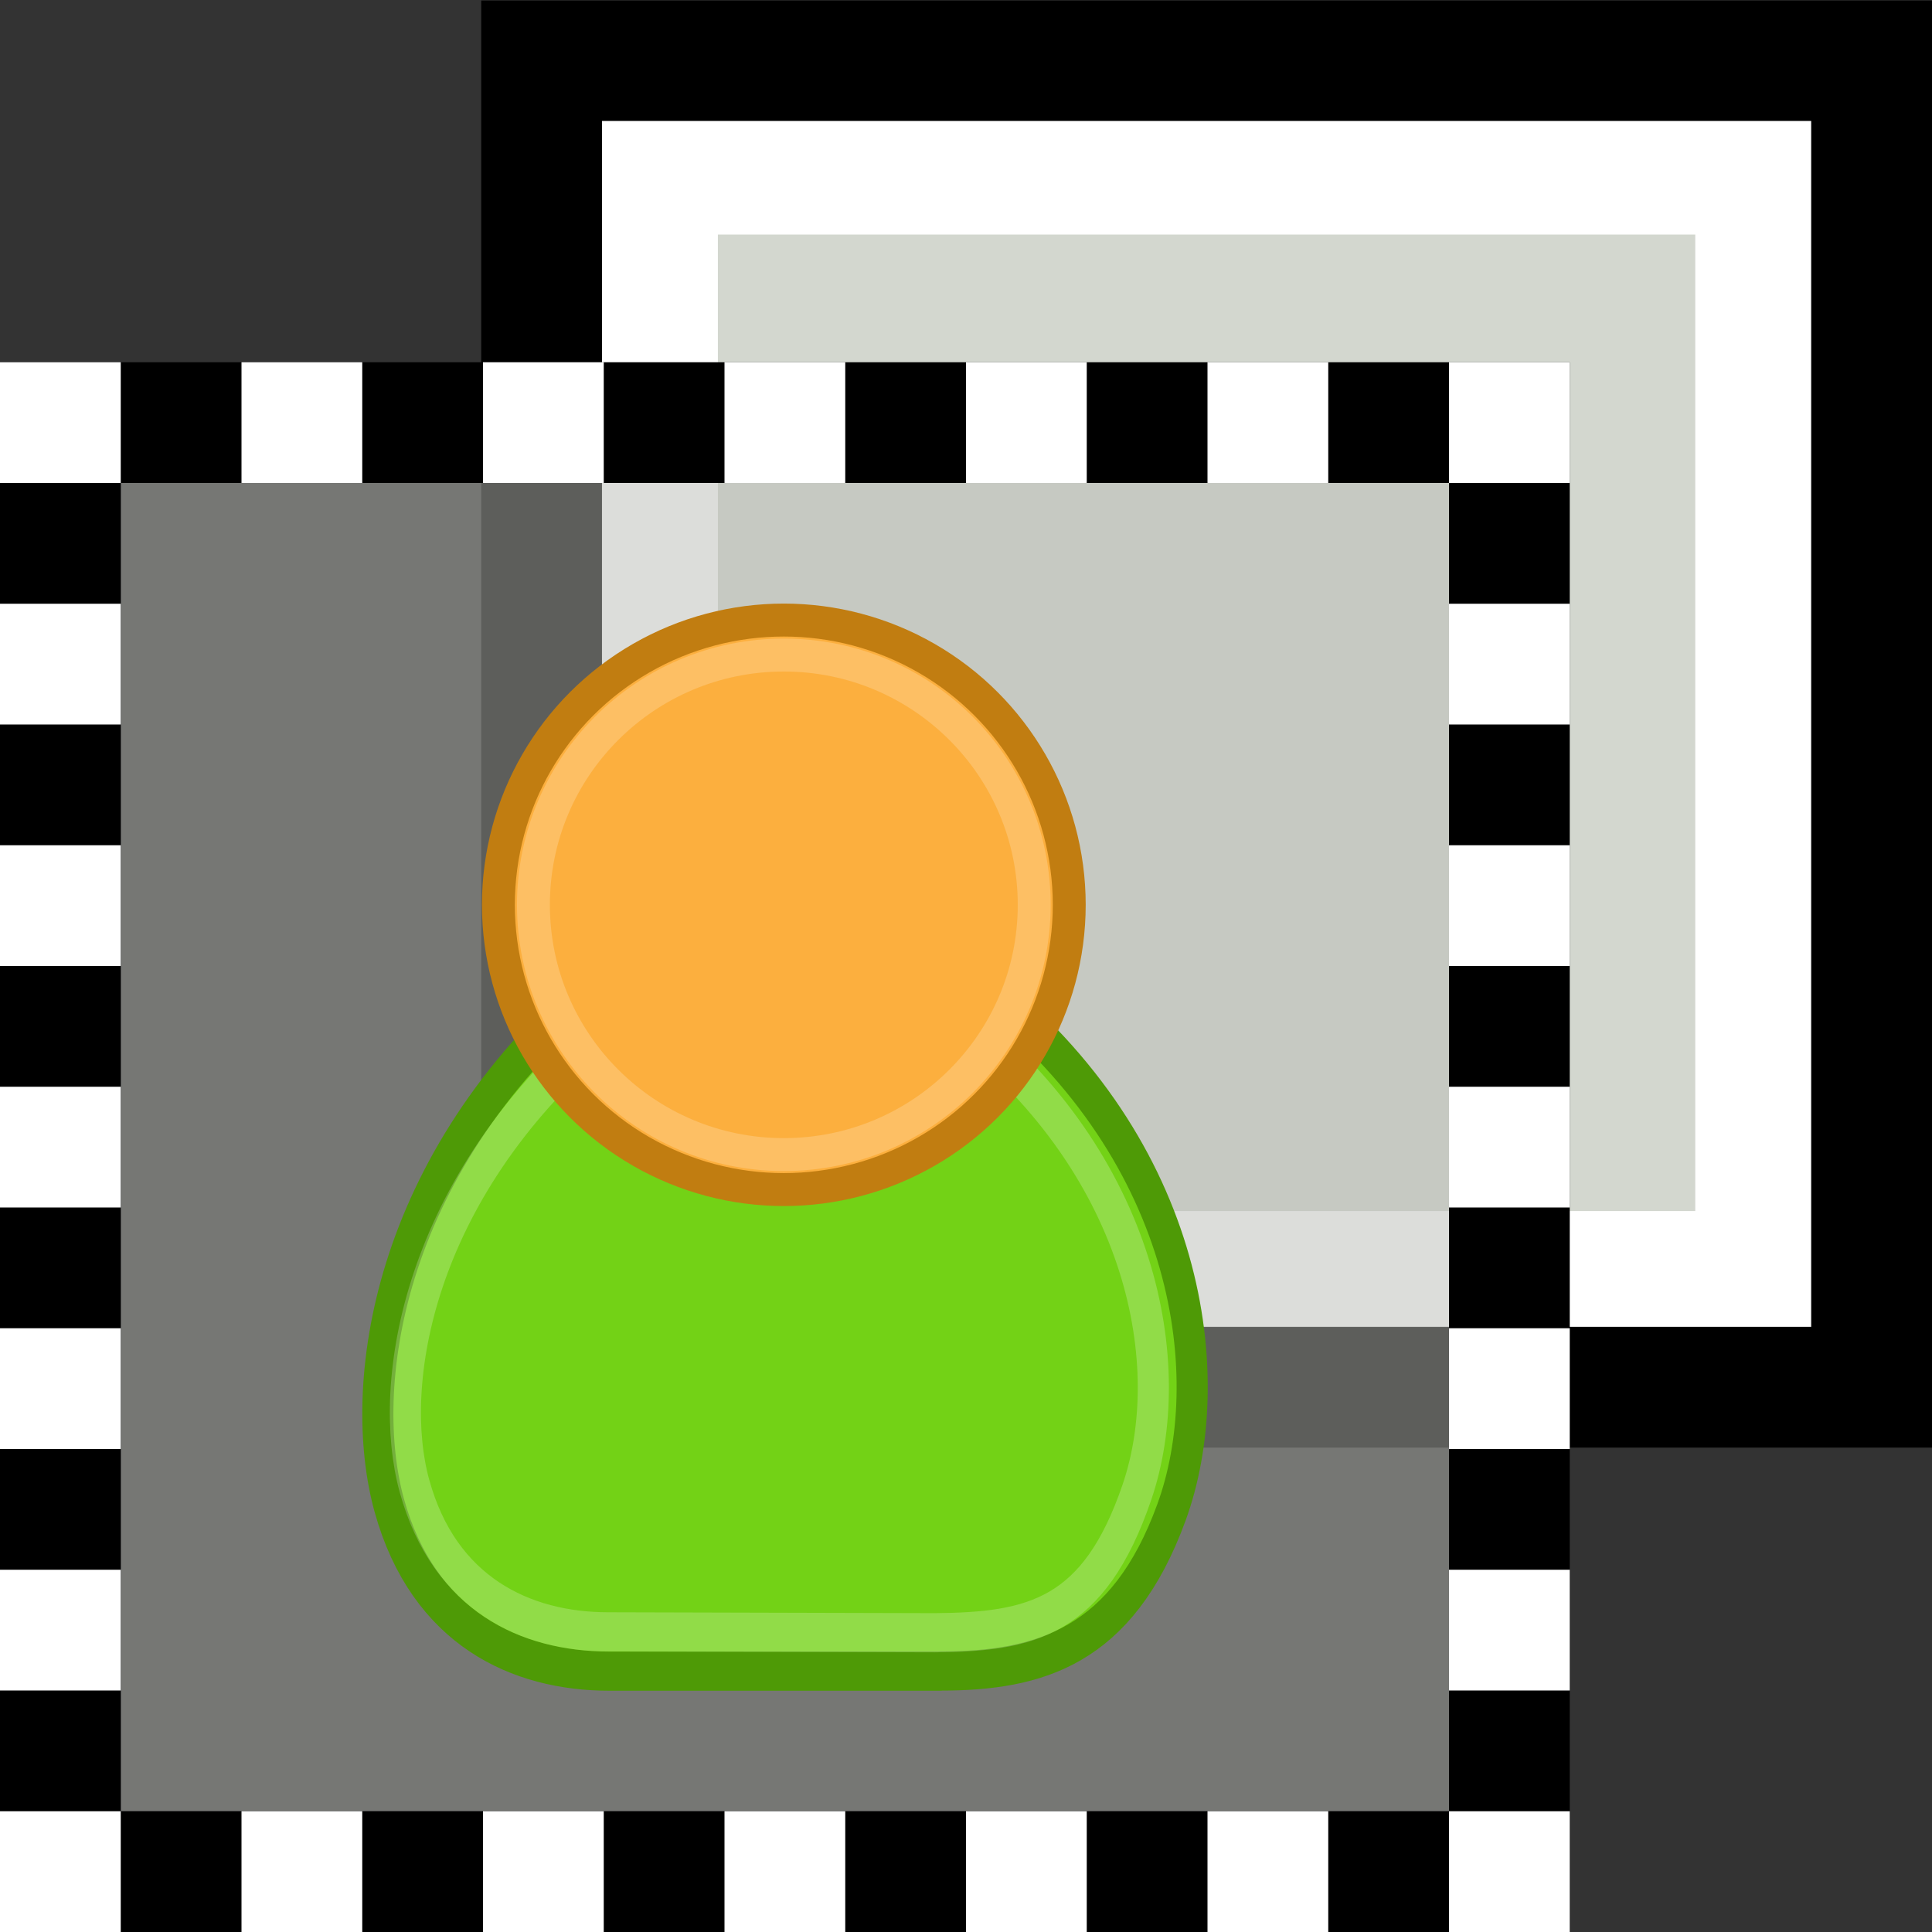 <svg xmlns="http://www.w3.org/2000/svg" xmlns:svg="http://www.w3.org/2000/svg" id="svg11300" width="16" height="16" version="1.0" viewBox="0 0 16 16"><rect x="0" y="0" width="16" height="16" fill="#333333" stroke="none"/><g id="layer1"><g id="g4064"><g id="g4133" transform="matrix(-0.981,0,0,0.98,13.184,7.894)"><path id="rect4014-0" fill="#d3d7cf" fill-opacity="1" stroke="#fff" stroke-dasharray="none" stroke-miterlimit="4" stroke-opacity="1" stroke-width=".978" d="M -1.361,-6.562 H 7.868 V 2.668 H -1.361 Z" opacity="1"/><path id="rect4014-3-5-4" fill="none" fill-opacity="1" stroke="#000" stroke-dasharray="none" stroke-miterlimit="4" stroke-opacity="1" stroke-width="1.018" d="M -2.362,-7.542 H 8.868 V 3.669 H -2.362 Z" opacity="1"/></g><rect id="rect4113" width="11" height="11" x="1" y="4" fill="#babdb6" fill-opacity="1" stroke="none" stroke-dasharray="none" stroke-linecap="square" stroke-linejoin="miter" stroke-miterlimit="4" stroke-opacity="1" stroke-width="1.092" opacity=".5" paint-order="stroke fill markers"/><g id="g4111" transform="matrix(1,0,0,0.998,1.004,-0.474)"><g id="g4826" transform="matrix(0.834,0,0,1.052,0.379,-1.427)"><path id="path4308" fill="#73d216" fill-opacity="1" fill-rule="evenodd" stroke="#4e9a06" stroke-dasharray="none" stroke-dashoffset="0" stroke-linecap="round" stroke-linejoin="round" stroke-miterlimit="4" stroke-opacity="1" stroke-width=".309" marker-end="none" marker-mid="none" marker-start="none" d="M 7.678,14.99 H 4.395 c -0.93,0 -1.851,-0.34 -2.188,-1.308 C 1.887,12.763 2.152,11.012 4.231,9.595 h 3.884 c 2.079,1.308 2.339,3.096 1.86,4.141 -0.488,1.065 -1.313,1.253 -2.298,1.253 z" color="#000" display="inline" opacity="1" overflow="visible" visibility="visible" style="marker:none"/><path id="path4314" fill="none" fill-opacity="1" fill-rule="evenodd" stroke="#fff" stroke-dasharray="none" stroke-dashoffset="0" stroke-linecap="round" stroke-linejoin="round" stroke-miterlimit="4" stroke-opacity="1" stroke-width=".309" marker-end="none" marker-mid="none" marker-start="none" d="m 7.627,14.687 -3.247,-0.007 c -0.817,0 -1.626,-0.298 -1.922,-1.149 C 2.176,12.724 2.487,11.186 4.313,9.942 L 7.879,9.867 C 9.705,11.015 10.058,12.586 9.631,13.579 9.204,14.572 8.581,14.68 7.627,14.687 Z" color="#000" display="inline" opacity=".215" overflow="visible" visibility="visible" style="marker:none"/></g><g id="g4822" transform="matrix(0.882,0,0,0.885,0.115,0.89)"><ellipse id="path4320" cx="-6.091" cy="8.015" fill="#fcaf3e" fill-opacity="1" fill-rule="evenodd" stroke="#c17d11" stroke-dasharray="none" stroke-dashoffset="0" stroke-linecap="round" stroke-linejoin="round" stroke-miterlimit="4" stroke-opacity="1" stroke-width=".309" marker-end="none" marker-mid="none" marker-start="none" color="#000" display="inline" opacity="1" overflow="visible" rx="2.68" ry="2.67" transform="scale(-1,1)" visibility="visible" style="marker:none"/><ellipse id="path4322" cx="-6.091" cy="8.015" fill="none" fill-opacity="1" fill-rule="evenodd" stroke="#fff" stroke-dasharray="none" stroke-dashoffset="0" stroke-linecap="round" stroke-linejoin="round" stroke-miterlimit="4" stroke-opacity="1" stroke-width=".309" marker-end="none" marker-mid="none" marker-start="none" color="#000" display="inline" opacity=".196" overflow="visible" rx="2.351" ry="2.342" transform="scale(-1,1)" visibility="visible" style="marker:none"/></g></g><path id="rect4014-3-5-4-0" fill="none" fill-opacity="1" stroke="#000" stroke-dasharray="none" stroke-miterlimit="4" stroke-opacity="1" stroke-width="1" d="M 12.5,3.5 H 0.5 V 15.5 H 12.5 Z" opacity="1"/><g id="g4184" fill="#fff" fill-opacity="1"><rect id="rect4115" width="1" height="1" x="0" y="15" fill="#fff" fill-opacity="1" stroke="none" stroke-dasharray="none" stroke-linecap="square" stroke-linejoin="miter" stroke-miterlimit="4" stroke-opacity="1" stroke-width=".534" opacity="1" paint-order="stroke fill markers"/><rect id="rect4115-4" width="1" height="1" x="2" y="15" fill="#fff" fill-opacity="1" stroke="none" stroke-dasharray="none" stroke-linecap="square" stroke-linejoin="miter" stroke-miterlimit="4" stroke-opacity="1" stroke-width=".534" opacity="1" paint-order="stroke fill markers"/><rect id="rect4115-44" width="1" height="1" x="4" y="15" fill="#fff" fill-opacity="1" stroke="none" stroke-dasharray="none" stroke-linecap="square" stroke-linejoin="miter" stroke-miterlimit="4" stroke-opacity="1" stroke-width=".534" opacity="1" paint-order="stroke fill markers"/><rect id="rect4115-5" width="1" height="1" x="6" y="15" fill="#fff" fill-opacity="1" stroke="none" stroke-dasharray="none" stroke-linecap="square" stroke-linejoin="miter" stroke-miterlimit="4" stroke-opacity="1" stroke-width=".534" opacity="1" paint-order="stroke fill markers"/><rect id="rect4115-7" width="1" height="1" x="8" y="15" fill="#fff" fill-opacity="1" stroke="none" stroke-dasharray="none" stroke-linecap="square" stroke-linejoin="miter" stroke-miterlimit="4" stroke-opacity="1" stroke-width=".534" opacity="1" paint-order="stroke fill markers"/><rect id="rect4115-1" width="1" height="1" x="10" y="15" fill="#fff" fill-opacity="1" stroke="none" stroke-dasharray="none" stroke-linecap="square" stroke-linejoin="miter" stroke-miterlimit="4" stroke-opacity="1" stroke-width=".534" opacity="1" paint-order="stroke fill markers"/><rect id="rect4115-2" width="1" height="1" x="12" y="15" fill="#fff" fill-opacity="1" stroke="none" stroke-dasharray="none" stroke-linecap="square" stroke-linejoin="miter" stroke-miterlimit="4" stroke-opacity="1" stroke-width=".534" opacity="1" paint-order="stroke fill markers"/></g><g id="g4184-0" fill="#fff" fill-opacity="1" transform="translate(0,-12)"><rect id="rect4115-9" width="1" height="1" x="0" y="15" fill="#fff" fill-opacity="1" stroke="none" stroke-dasharray="none" stroke-linecap="square" stroke-linejoin="miter" stroke-miterlimit="4" stroke-opacity="1" stroke-width=".534" opacity="1" paint-order="stroke fill markers"/><rect id="rect4115-4-9" width="1" height="1" x="2" y="15" fill="#fff" fill-opacity="1" stroke="none" stroke-dasharray="none" stroke-linecap="square" stroke-linejoin="miter" stroke-miterlimit="4" stroke-opacity="1" stroke-width=".534" opacity="1" paint-order="stroke fill markers"/><rect id="rect4115-44-8" width="1" height="1" x="4" y="15" fill="#fff" fill-opacity="1" stroke="none" stroke-dasharray="none" stroke-linecap="square" stroke-linejoin="miter" stroke-miterlimit="4" stroke-opacity="1" stroke-width=".534" opacity="1" paint-order="stroke fill markers"/><rect id="rect4115-5-3" width="1" height="1" x="6" y="15" fill="#fff" fill-opacity="1" stroke="none" stroke-dasharray="none" stroke-linecap="square" stroke-linejoin="miter" stroke-miterlimit="4" stroke-opacity="1" stroke-width=".534" opacity="1" paint-order="stroke fill markers"/><rect id="rect4115-7-9" width="1" height="1" x="8" y="15" fill="#fff" fill-opacity="1" stroke="none" stroke-dasharray="none" stroke-linecap="square" stroke-linejoin="miter" stroke-miterlimit="4" stroke-opacity="1" stroke-width=".534" opacity="1" paint-order="stroke fill markers"/><rect id="rect4115-1-7" width="1" height="1" x="10" y="15" fill="#fff" fill-opacity="1" stroke="none" stroke-dasharray="none" stroke-linecap="square" stroke-linejoin="miter" stroke-miterlimit="4" stroke-opacity="1" stroke-width=".534" opacity="1" paint-order="stroke fill markers"/><rect id="rect4115-2-7" width="1" height="1" x="12" y="15" fill="#fff" fill-opacity="1" stroke="none" stroke-dasharray="none" stroke-linecap="square" stroke-linejoin="miter" stroke-miterlimit="4" stroke-opacity="1" stroke-width=".534" opacity="1" paint-order="stroke fill markers"/></g><g id="g4254" fill="#fff" fill-opacity="1"><rect id="rect4115-6" width="1" height="1" x="-14" y="0" fill="#fff" fill-opacity="1" stroke="none" stroke-dasharray="none" stroke-linecap="square" stroke-linejoin="miter" stroke-miterlimit="4" stroke-opacity="1" stroke-width=".534" opacity="1" paint-order="stroke fill markers" transform="rotate(-90)"/><rect id="rect4115-4-5" width="1" height="1" x="-12" y="0" fill="#fff" fill-opacity="1" stroke="none" stroke-dasharray="none" stroke-linecap="square" stroke-linejoin="miter" stroke-miterlimit="4" stroke-opacity="1" stroke-width=".534" opacity="1" paint-order="stroke fill markers" transform="rotate(-90)"/><rect id="rect4115-44-4" width="1" height="1" x="-10" y="0" fill="#fff" fill-opacity="1" stroke="none" stroke-dasharray="none" stroke-linecap="square" stroke-linejoin="miter" stroke-miterlimit="4" stroke-opacity="1" stroke-width=".534" opacity="1" paint-order="stroke fill markers" transform="rotate(-90)"/><rect id="rect4115-5-2" width="1" height="1" x="-8" y="0" fill="#fff" fill-opacity="1" stroke="none" stroke-dasharray="none" stroke-linecap="square" stroke-linejoin="miter" stroke-miterlimit="4" stroke-opacity="1" stroke-width=".534" opacity="1" paint-order="stroke fill markers" transform="rotate(-90)"/><rect id="rect4115-7-4" width="1" height="1" x="-6" y="0" fill="#fff" fill-opacity="1" stroke="none" stroke-dasharray="none" stroke-linecap="square" stroke-linejoin="miter" stroke-miterlimit="4" stroke-opacity="1" stroke-width=".534" opacity="1" paint-order="stroke fill markers" transform="rotate(-90)"/></g><g id="g4254-7" fill="#fff" fill-opacity="1" transform="translate(12)"><rect id="rect4115-6-0" width="1" height="1" x="-14" y="0" fill="#fff" fill-opacity="1" stroke="none" stroke-dasharray="none" stroke-linecap="square" stroke-linejoin="miter" stroke-miterlimit="4" stroke-opacity="1" stroke-width=".534" opacity="1" paint-order="stroke fill markers" transform="rotate(-90)"/><rect id="rect4115-4-5-8" width="1" height="1" x="-12" y="0" fill="#fff" fill-opacity="1" stroke="none" stroke-dasharray="none" stroke-linecap="square" stroke-linejoin="miter" stroke-miterlimit="4" stroke-opacity="1" stroke-width=".534" opacity="1" paint-order="stroke fill markers" transform="rotate(-90)"/><rect id="rect4115-44-4-6" width="1" height="1" x="-10" y="0" fill="#fff" fill-opacity="1" stroke="none" stroke-dasharray="none" stroke-linecap="square" stroke-linejoin="miter" stroke-miterlimit="4" stroke-opacity="1" stroke-width=".534" opacity="1" paint-order="stroke fill markers" transform="rotate(-90)"/><rect id="rect4115-5-2-1" width="1" height="1" x="-8" y="0" fill="#fff" fill-opacity="1" stroke="none" stroke-dasharray="none" stroke-linecap="square" stroke-linejoin="miter" stroke-miterlimit="4" stroke-opacity="1" stroke-width=".534" opacity="1" paint-order="stroke fill markers" transform="rotate(-90)"/><rect id="rect4115-7-4-9" width="1" height="1" x="-6" y="0" fill="#fff" fill-opacity="1" stroke="none" stroke-dasharray="none" stroke-linecap="square" stroke-linejoin="miter" stroke-miterlimit="4" stroke-opacity="1" stroke-width=".534" opacity="1" paint-order="stroke fill markers" transform="rotate(-90)"/></g></g></g></svg>